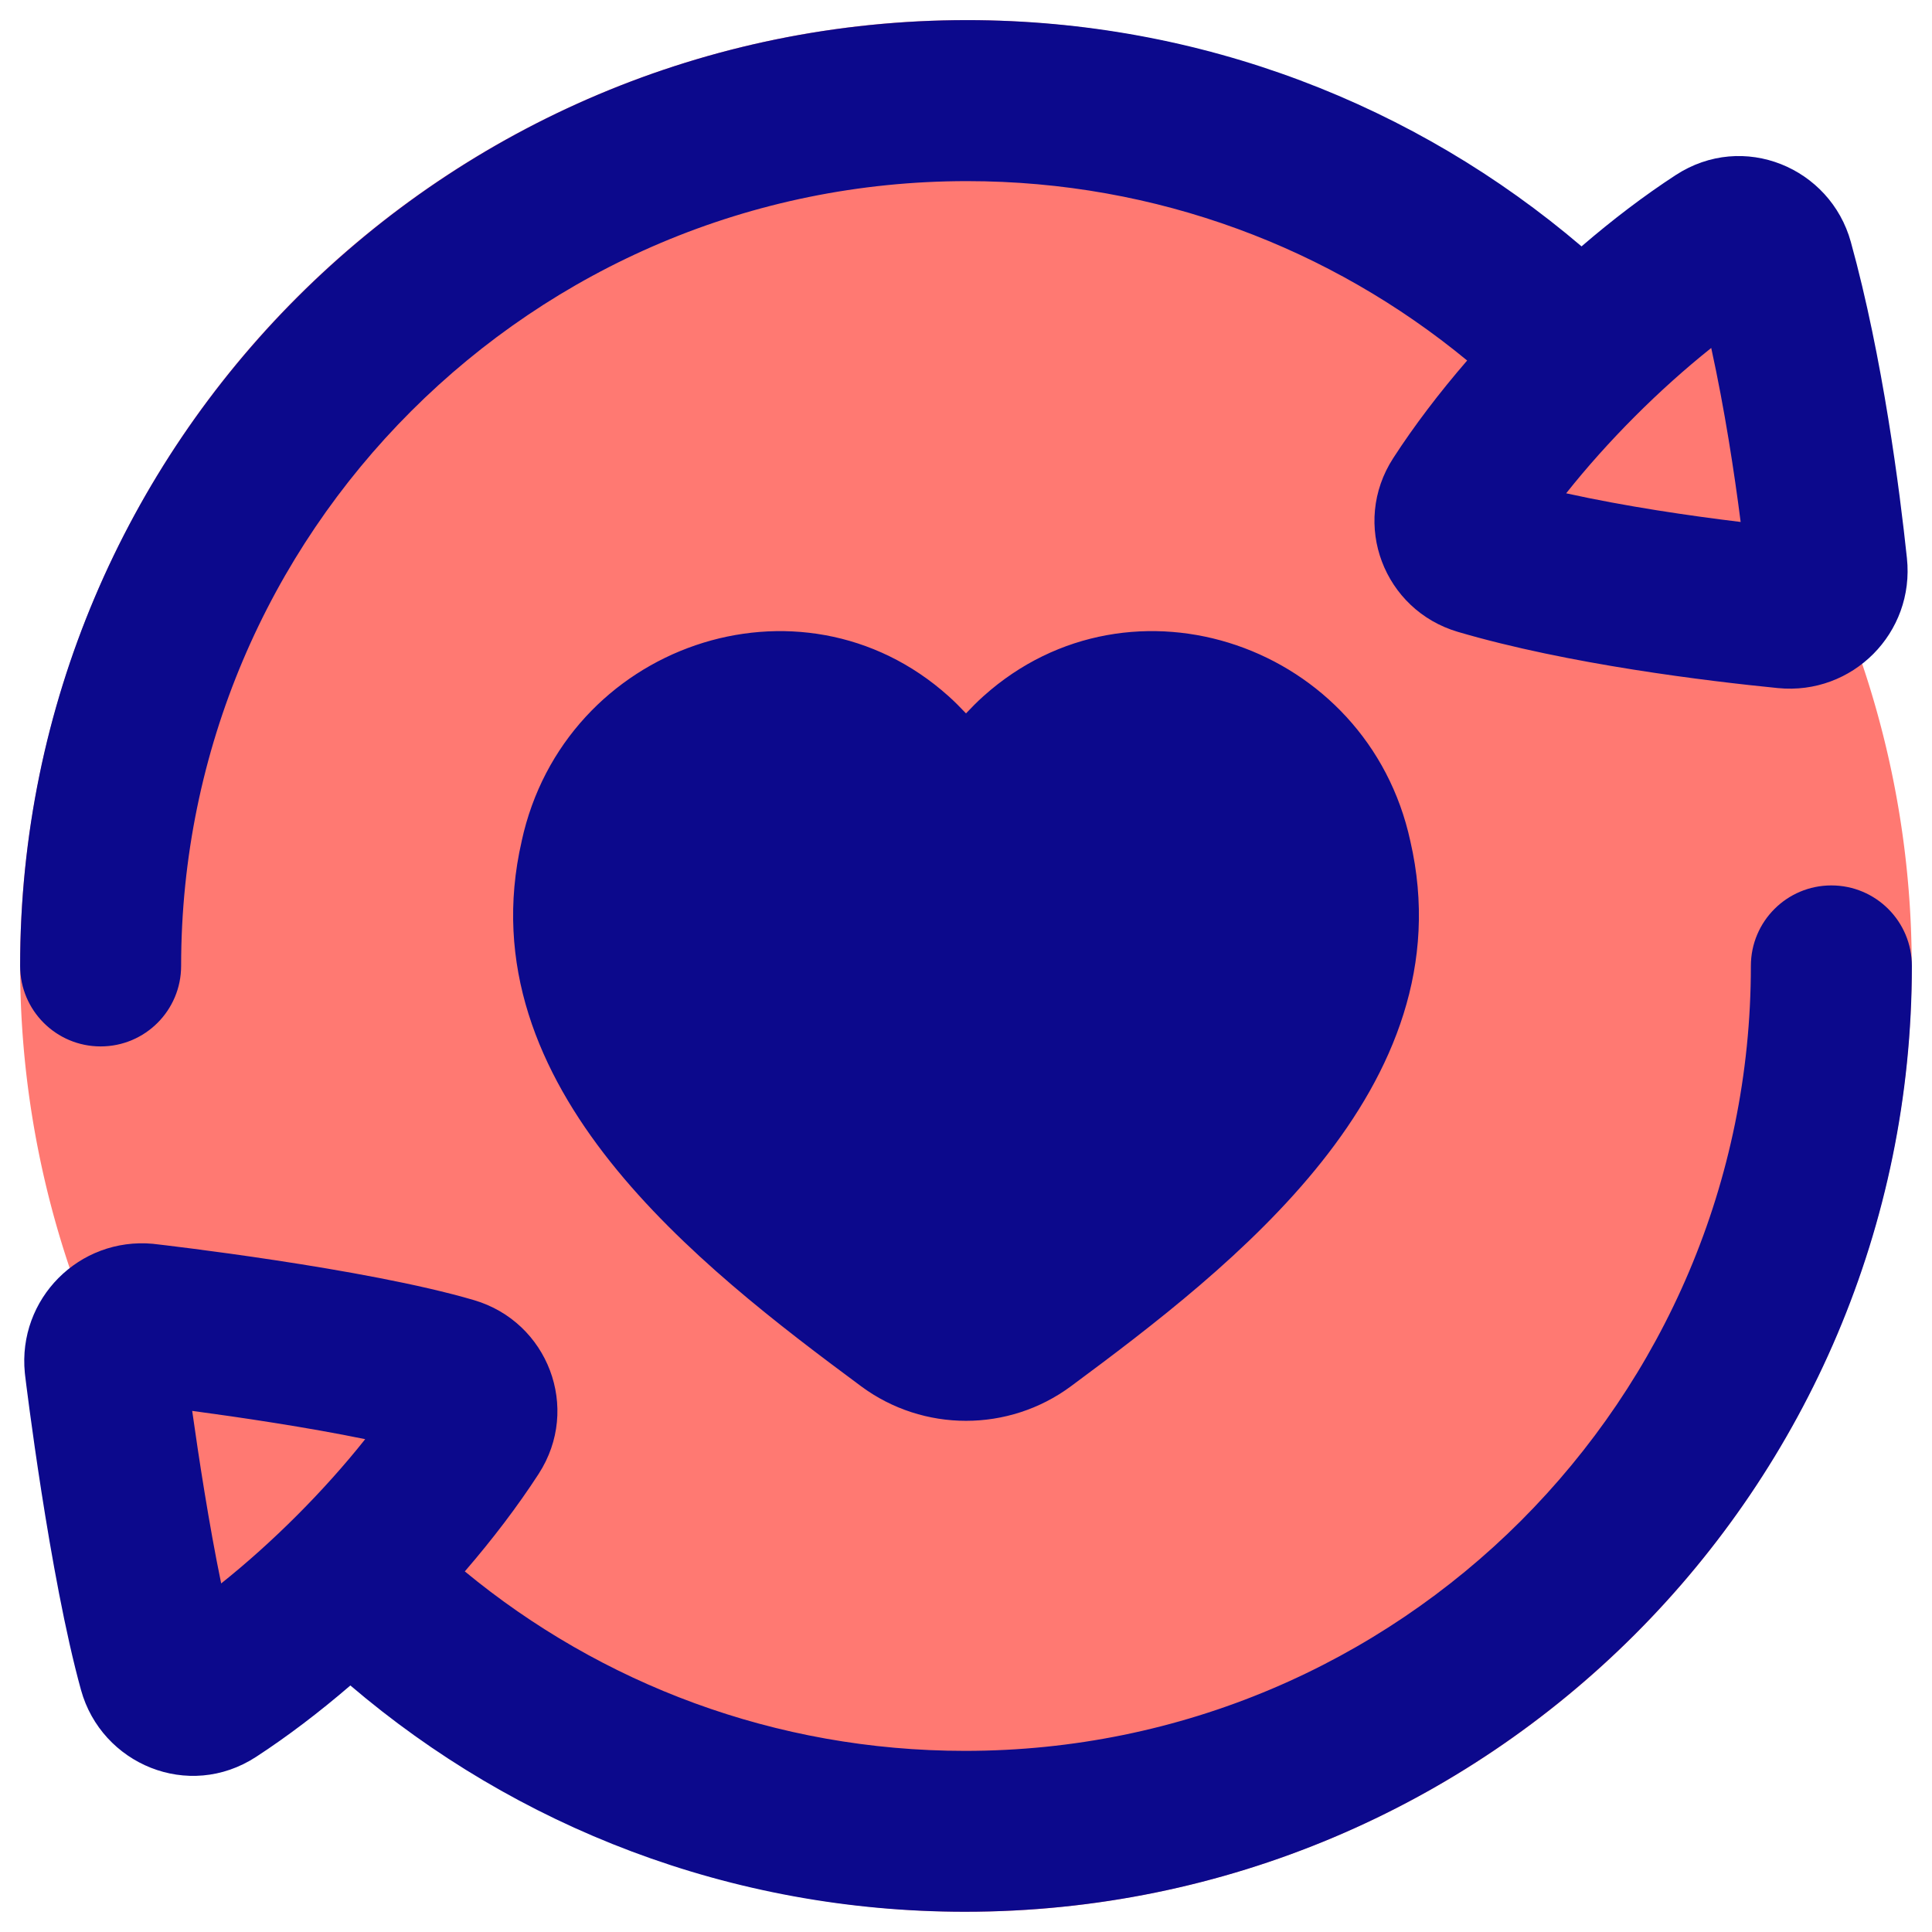 <svg xmlns="http://www.w3.org/2000/svg" fill="none" viewBox="0 0 48 48" id="User-Feedback-Heart--Streamline-Plump">
  <desc>
    User Feedback Heart Streamline Icon: https://streamlinehq.com
  </desc>
  <g id="user-feedback-heart">
    <path id="Ellipse 19" fill="#ff7972" d="M0.5 23.998a23.498 23.498 0 1 0 46.996 0 23.498 23.498 0 1 0 -46.996 0" stroke-width="1"></path>
    <path id="Rectangle 1669" fill="#ff7972" d="M36.294 12.468c-0.322 0.496 -0.077 1.144 0.491 1.311 2.558 0.753 5.877 1.156 7.585 1.325 0.594 0.059 1.083 -0.432 1.019 -1.026 -0.175 -1.648 -0.581 -4.817 -1.333 -7.536 -0.162 -0.584 -0.824 -0.847 -1.332 -0.517 -2.359 1.537 -4.904 4.086 -6.43 6.443Z" stroke-width="1"></path>
    <path id="Rectangle 1670" fill="#ff7972" d="M11.702 35.528c0.322 -0.496 0.077 -1.144 -0.491 -1.311 -2.519 -0.742 -7.433 -1.308 -7.582 -1.325 -0.005 -0.001 -0.006 -0.001 -0.011 -0.001 -0.589 -0.054 -1.071 0.432 -1.013 1.02 0 0.005 0.001 0.006 0.001 0.011 0.018 0.148 0.592 4.856 1.333 7.533 0.162 0.584 0.824 0.847 1.332 0.517 2.359 -1.537 4.904 -4.086 6.43 -6.443Z" stroke-width="1"></path>
    <path id="Union" fill="#0c098c" fill-rule="evenodd" d="M24.025 4.5c-5.393 0 -10.272 2.181 -13.807 5.712C6.683 13.743 4.5 18.614 4.5 23.998c0 1.105 -0.895 2 -2 2s-2 -0.895 -2 -2c0 -6.489 2.636 -12.367 6.891 -16.617C11.646 3.132 17.53 0.5 24.025 0.5c5.826 0 11.16 2.117 15.268 5.621 0.771 -0.664 1.562 -1.265 2.339 -1.771 1.683 -1.097 3.842 -0.181 4.351 1.659 0.797 2.882 1.216 6.184 1.394 7.858 0.197 1.855 -1.35 3.412 -3.206 3.228 -1.72 -0.171 -5.2 -0.587 -7.952 -1.397 -1.831 -0.539 -2.664 -2.681 -1.604 -4.317 0.521 -0.805 1.145 -1.625 1.836 -2.424C33.074 6.172 28.747 4.5 24.025 4.5ZM45.5 21.998c1.105 0 2 0.895 2 2 0 6.489 -2.636 12.367 -6.891 16.617 -4.255 4.25 -10.139 6.882 -16.634 6.882 -5.827 0 -11.162 -2.118 -15.27 -5.622 -0.772 0.664 -1.563 1.266 -2.341 1.773 -1.683 1.097 -3.842 0.181 -4.351 -1.659 -0.786 -2.842 -1.375 -7.694 -1.39 -7.824l-0 -0.001c-0.003 -0.025 -0.005 -0.042 -0.006 -0.054 -0.182 -1.839 1.347 -3.378 3.187 -3.208l0.006 0.001 0.016 0.002c0.015 0.002 0.026 0.003 0.033 0.004l0.002 0c0.139 0.016 5.209 0.596 7.917 1.393 1.831 0.539 2.664 2.681 1.604 4.317 -0.521 0.804 -1.145 1.624 -1.834 2.422 3.377 2.787 7.706 4.459 12.428 4.459 5.393 0 10.272 -2.181 13.807 -5.712C41.317 34.254 43.5 29.382 43.5 23.998c0 -1.105 0.895 -2 2 -2Zm-6.589 -9.742c1.025 -1.292 2.311 -2.581 3.604 -3.611 0.334 1.525 0.572 3.083 0.731 4.323 -1.272 -0.154 -2.856 -0.386 -4.335 -0.712ZM4.775 35.053c1.159 0.156 2.852 0.405 4.298 0.703 -1.019 1.283 -2.295 2.56 -3.578 3.584 -0.304 -1.473 -0.559 -3.144 -0.72 -4.287ZM12.961 20.896c1.058 -4.873 6.925 -6.899 10.604 -3.601 0.15 0.134 0.296 0.282 0.435 0.429 0.139 -0.147 0.285 -0.296 0.436 -0.43 3.679 -3.297 9.545 -1.271 10.603 3.602 0.709 3.074 -0.428 5.736 -2.202 7.968 -1.767 2.224 -4.212 4.082 -6.231 5.578 -1.545 1.144 -3.667 1.144 -5.211 0 -2.019 -1.496 -4.464 -3.354 -6.231 -5.578 -1.774 -2.233 -2.911 -4.894 -2.202 -7.969Z" clip-rule="evenodd" stroke-width="1"></path>
  </g>
</svg>